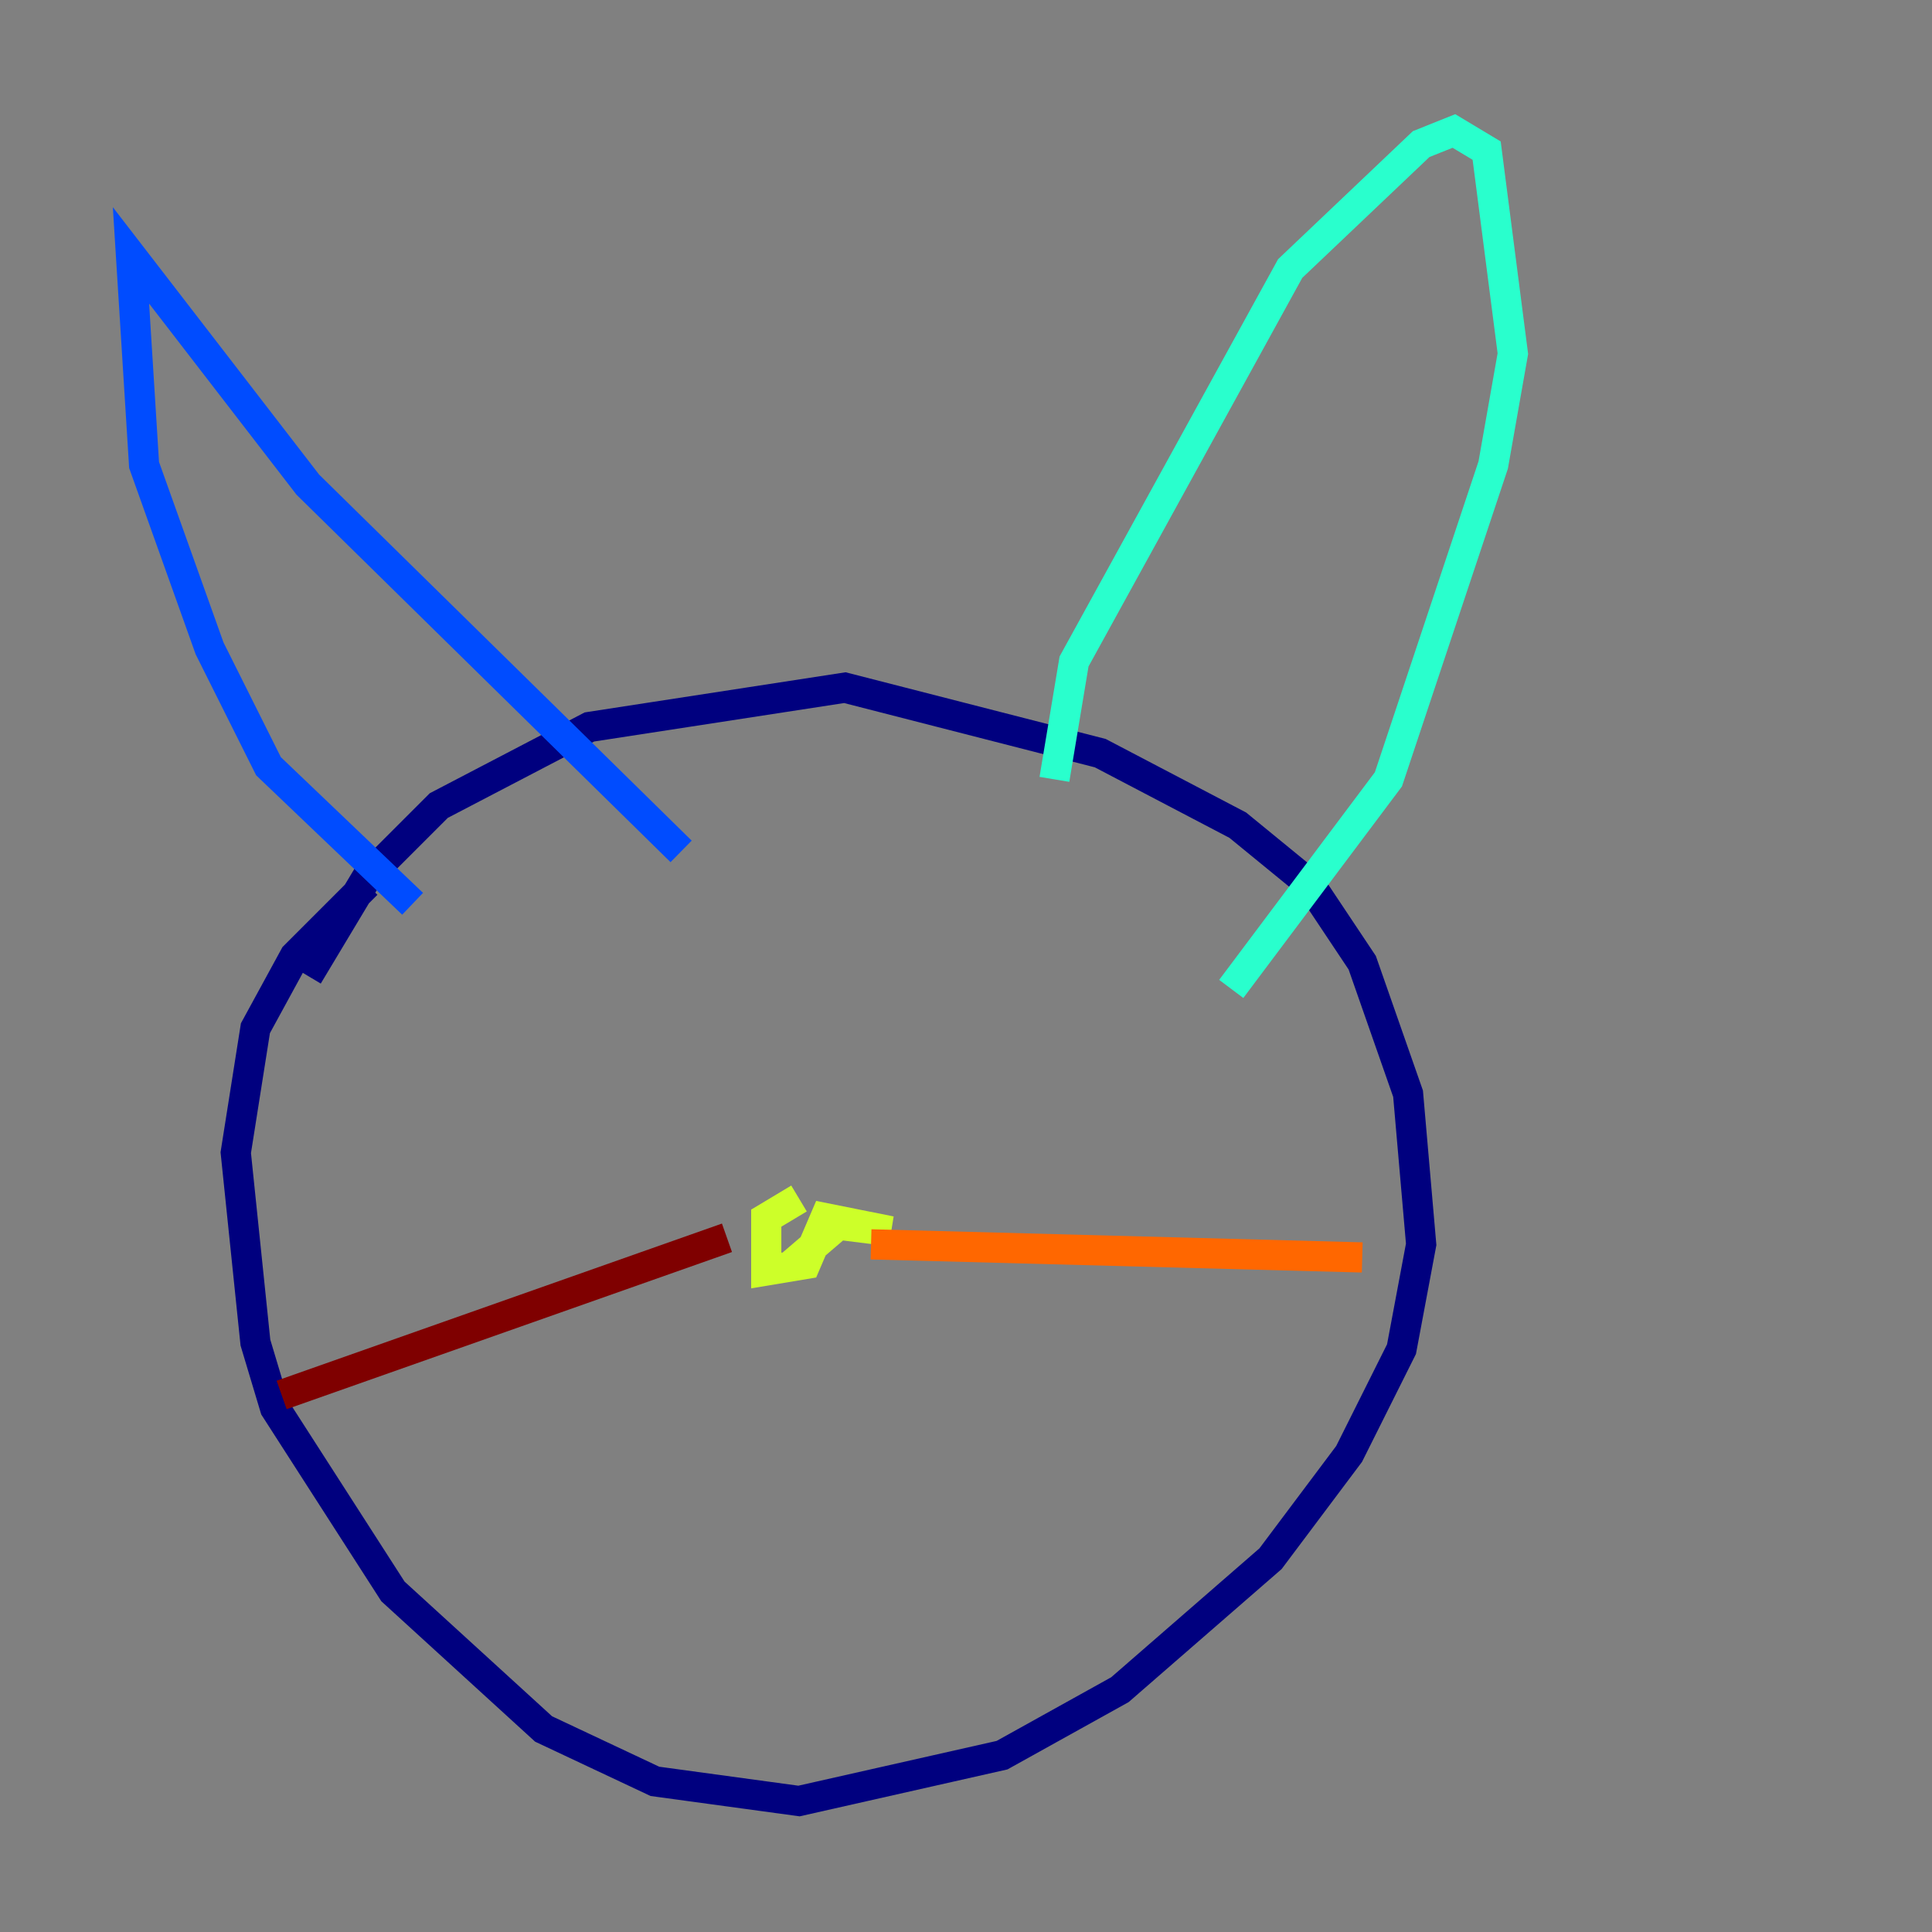 <?xml version="1.0" encoding="utf-8" ?>
<svg baseProfile="tiny" height="128" version="1.2" viewBox="0,0,128,128" width="128" xmlns="http://www.w3.org/2000/svg" xmlns:ev="http://www.w3.org/2001/xml-events" xmlns:xlink="http://www.w3.org/1999/xlink"><rect x="0" y="0" width="128" height="128" fill="#808080" stroke="none"/><defs /><polyline fill="none" points="24.298,58.576 19.525,63.349 16.922,68.122 15.62,76.366 16.922,88.949 18.224,93.288 26.034,105.437 36.014,114.549 43.39,118.02 52.936,119.322 66.386,116.285 74.197,111.946 84.176,103.268 89.383,96.325 92.854,89.383 94.156,82.441 93.288,72.461 90.251,63.783 86.78,58.576 82.007,54.671 72.895,49.898 55.973,45.559 39.051,48.163 29.071,53.37 24.298,58.142 20.393,64.651" stroke="#00007f" stroke-width="2" /><polyline fill="none" points="27.336,59.878 17.79,50.766 13.885,42.956 9.546,30.807 8.678,16.922 20.393,32.108 45.125,56.407" stroke="#004cff" stroke-width="2" /><polyline fill="none" points="69.858,51.634 71.159,43.824 85.478,17.79 94.156,9.546 96.325,8.678 98.495,9.98 100.231,23.43 98.929,30.807 91.986,51.634 81.573,65.519" stroke="#29ffcd" stroke-width="2" /><polyline fill="none" points="52.936,79.403 50.766,80.705 50.766,84.176 53.37,83.742 54.671,80.705 59.01,81.573 55.539,81.139 52.502,83.742" stroke="#cdff29" stroke-width="2" /><polyline fill="none" points="57.709,82.441 90.251,83.308" stroke="#ff6700" stroke-width="2" /><polyline fill="none" points="48.163,82.007 18.658,92.42" stroke="#7f0000" stroke-width="2" /></svg>